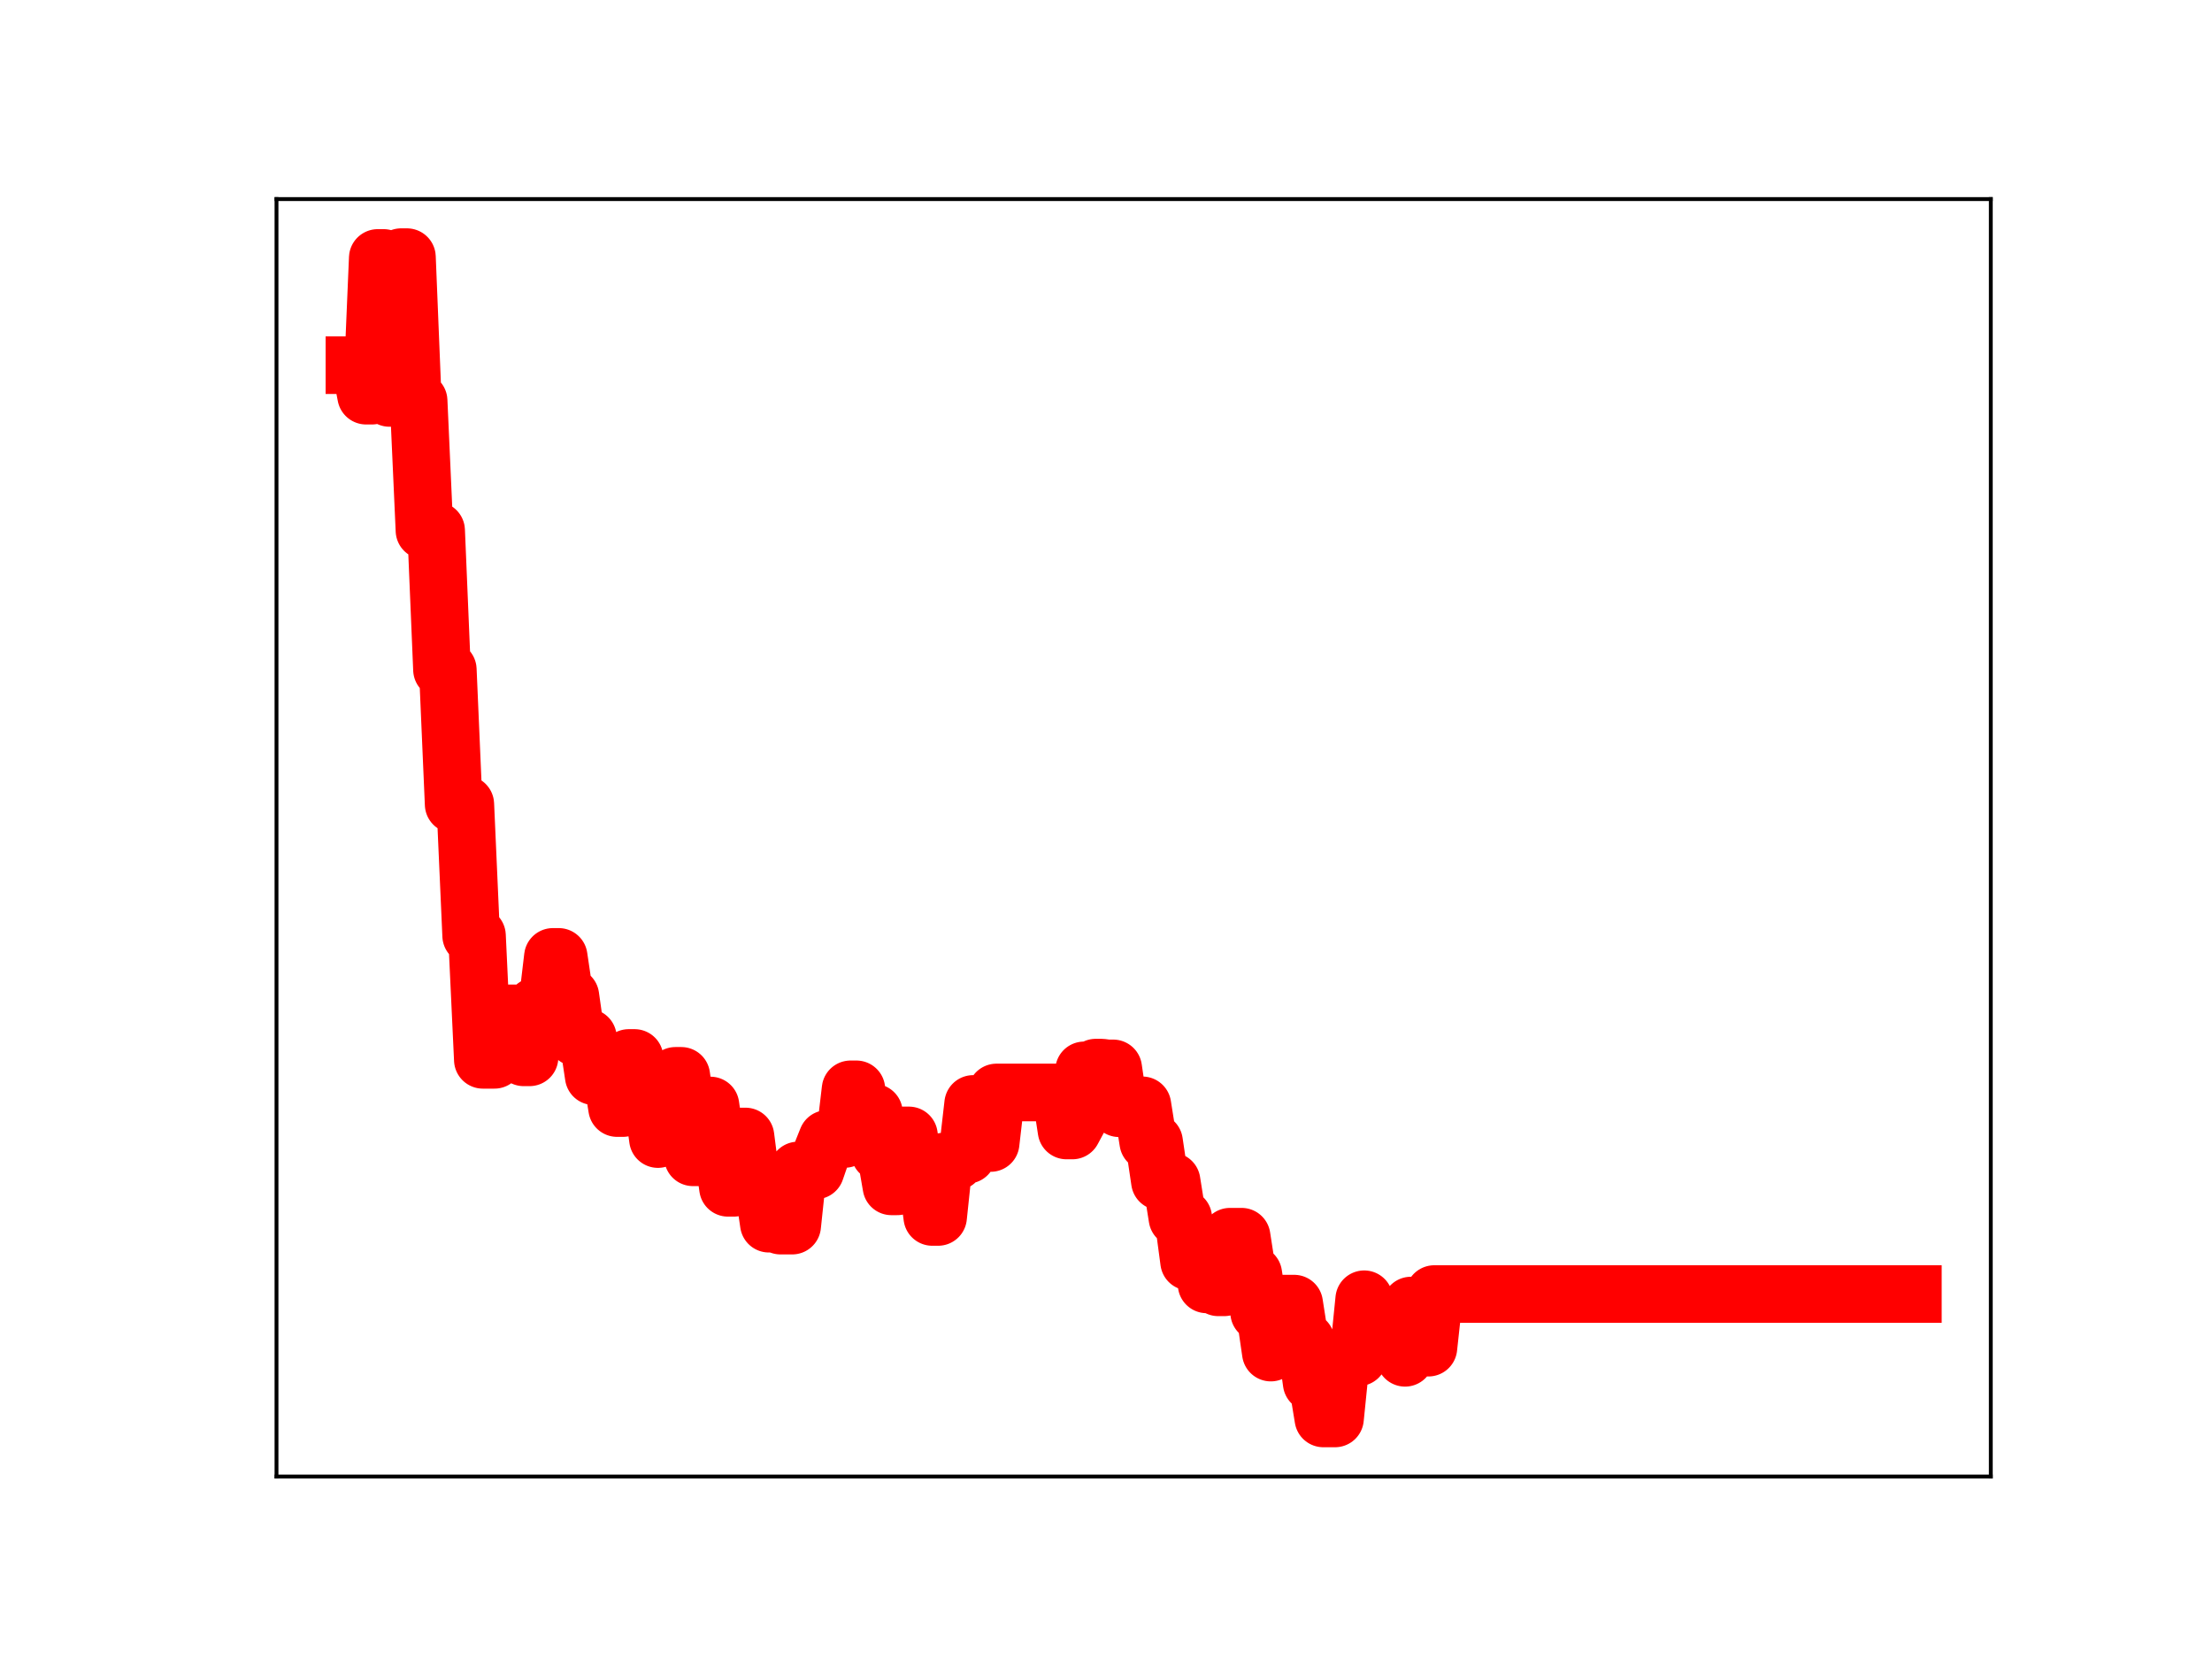 <?xml version="1.0" encoding="utf-8" standalone="no"?>
<!DOCTYPE svg PUBLIC "-//W3C//DTD SVG 1.1//EN"
  "http://www.w3.org/Graphics/SVG/1.1/DTD/svg11.dtd">
<!-- Created with matplotlib (https://matplotlib.org/) -->
<svg height="345.6pt" version="1.1" viewBox="0 0 460.8 345.6" width="460.8pt" xmlns="http://www.w3.org/2000/svg" xmlns:xlink="http://www.w3.org/1999/xlink">
 <defs>
  <style type="text/css">
*{stroke-linecap:butt;stroke-linejoin:round;}
  </style>
 </defs>
 <g id="figure_1">
  <g id="patch_1">
   <path d="M 0 345.6 
L 460.8 345.6 
L 460.8 0 
L 0 0 
z
" style="fill:#ffffff;"/>
  </g>
  <g id="axes_1">
   <g id="patch_2">
    <path d="M 57.6 307.584 
L 414.72 307.584 
L 414.72 41.472 
L 57.6 41.472 
z
" style="fill:#ffffff;"/>
   </g>
   <g id="line2d_1">
    <path clip-path="url(#pf7a7ffbc3b)" d="M 73.833 76.073 
L 75.049 76.073 
L 76.265 82.428 
L 77.481 82.428 
L 78.696 53.734 
L 79.912 53.734 
L 81.128 82.897 
L 82.344 82.897 
L 83.56 53.568 
L 84.776 53.568 
L 85.992 83.493 
L 87.208 83.493 
L 88.424 110.515 
L 90.856 110.515 
L 92.072 139.5 
L 93.288 139.5 
L 94.504 167.554 
L 96.935 167.554 
L 98.151 194.915 
L 99.367 194.915 
L 100.583 220.782 
L 103.015 220.782 
L 104.231 211.103 
L 107.879 211.103 
L 109.095 220.264 
L 110.311 220.264 
L 111.527 209.622 
L 113.959 209.622 
L 115.175 199.338 
L 116.39 199.338 
L 117.606 207.545 
L 118.822 207.545 
L 120.038 216.14 
L 122.47 216.14 
L 123.686 224.194 
L 126.118 224.194 
L 127.334 223.289 
L 128.55 230.83 
L 129.766 230.83 
L 130.982 220.392 
L 132.198 220.392 
L 133.414 228.33 
L 135.845 228.33 
L 137.061 237.29 
L 138.277 226.682 
L 139.493 226.682 
L 140.709 224.117 
L 141.925 224.117 
L 144.357 241.089 
L 145.573 241.089 
L 146.789 230.295 
L 148.005 230.295 
L 149.221 238.819 
L 150.437 238.819 
L 151.653 247.444 
L 152.868 247.444 
L 154.084 236.752 
L 155.3 236.752 
L 156.516 246.224 
L 157.732 246.656 
L 158.948 246.656 
L 160.164 254.917 
L 161.38 254.917 
L 162.596 255.32 
L 165.028 255.32 
L 166.244 243.83 
L 169.892 243.83 
L 171.107 240.306 
L 172.323 237.265 
L 175.971 237.265 
L 177.187 226.925 
L 178.403 226.925 
L 179.619 235.399 
L 180.835 235.399 
L 182.051 231.788 
L 183.267 240.104 
L 184.483 240.104 
L 185.699 247.141 
L 186.915 247.141 
L 188.131 236.526 
L 189.347 236.526 
L 190.562 244.357 
L 192.994 244.357 
L 194.21 253.514 
L 195.426 253.514 
L 196.642 241.974 
L 199.074 241.974 
L 200.29 240.562 
L 201.506 240.562 
L 202.722 229.971 
L 203.938 229.971 
L 205.154 238.11 
L 206.37 238.11 
L 207.586 227.58 
L 220.961 227.58 
L 222.177 235.502 
L 223.393 235.502 
L 224.609 233.241 
L 225.825 222.978 
L 227.04 222.978 
L 228.256 222.405 
L 229.472 222.405 
L 230.688 222.564 
L 231.904 222.564 
L 233.12 230.867 
L 235.552 230.867 
L 236.768 230.262 
L 237.984 230.262 
L 239.2 237.89 
L 240.416 237.89 
L 241.632 246.097 
L 244.064 246.097 
L 245.28 253.724 
L 246.495 253.724 
L 247.711 262.821 
L 248.927 262.821 
L 250.143 259.736 
L 251.359 267.561 
L 252.575 267.561 
L 253.791 268.175 
L 255.007 268.175 
L 256.223 257.628 
L 258.655 257.628 
L 259.871 265.45 
L 261.087 265.45 
L 262.303 273.414 
L 263.519 273.414 
L 264.734 281.769 
L 265.95 271.567 
L 269.598 271.567 
L 270.814 279.327 
L 272.03 279.327 
L 273.246 288.063 
L 274.462 288.063 
L 275.678 295.488 
L 278.11 295.488 
L 279.326 283.459 
L 280.542 283.459 
L 281.758 282.751 
L 282.973 282.751 
L 284.189 270.656 
L 285.405 279.384 
L 286.621 279.384 
L 287.837 278.76 
L 289.053 278.76 
L 290.269 275.748 
L 291.485 275.748 
L 292.701 282.857 
L 293.917 271.97 
L 296.349 271.97 
L 297.565 280.746 
L 298.781 269.575 
L 398.487 269.575 
L 398.487 269.575 
" style="fill:none;stroke:#ff0000;stroke-linecap:square;stroke-width:12;"/>
    <defs>
     <path d="M 0 3 
C 0.796 3 1.559 2.684 2.121 2.121 
C 2.684 1.559 3 0.796 3 0 
C 3 -0.796 2.684 -1.559 2.121 -2.121 
C 1.559 -2.684 0.796 -3 0 -3 
C -0.796 -3 -1.559 -2.684 -2.121 -2.121 
C -2.684 -1.559 -3 -0.796 -3 0 
C -3 0.796 -2.684 1.559 -2.121 2.121 
C -1.559 2.684 -0.796 3 0 3 
z
" id="m2bcd2e3e82" style="stroke:#ff0000;"/>
    </defs>
    <g clip-path="url(#pf7a7ffbc3b)">
     <use style="fill:#ff0000;stroke:#ff0000;" x="73.833" xlink:href="#m2bcd2e3e82" y="76.073"/>
     <use style="fill:#ff0000;stroke:#ff0000;" x="75.049" xlink:href="#m2bcd2e3e82" y="76.073"/>
     <use style="fill:#ff0000;stroke:#ff0000;" x="76.265" xlink:href="#m2bcd2e3e82" y="82.428"/>
     <use style="fill:#ff0000;stroke:#ff0000;" x="77.481" xlink:href="#m2bcd2e3e82" y="82.428"/>
     <use style="fill:#ff0000;stroke:#ff0000;" x="78.696" xlink:href="#m2bcd2e3e82" y="53.734"/>
     <use style="fill:#ff0000;stroke:#ff0000;" x="79.912" xlink:href="#m2bcd2e3e82" y="53.734"/>
     <use style="fill:#ff0000;stroke:#ff0000;" x="81.128" xlink:href="#m2bcd2e3e82" y="82.897"/>
     <use style="fill:#ff0000;stroke:#ff0000;" x="82.344" xlink:href="#m2bcd2e3e82" y="82.897"/>
     <use style="fill:#ff0000;stroke:#ff0000;" x="83.56" xlink:href="#m2bcd2e3e82" y="53.568"/>
     <use style="fill:#ff0000;stroke:#ff0000;" x="84.776" xlink:href="#m2bcd2e3e82" y="53.568"/>
     <use style="fill:#ff0000;stroke:#ff0000;" x="85.992" xlink:href="#m2bcd2e3e82" y="83.493"/>
     <use style="fill:#ff0000;stroke:#ff0000;" x="87.208" xlink:href="#m2bcd2e3e82" y="83.493"/>
     <use style="fill:#ff0000;stroke:#ff0000;" x="88.424" xlink:href="#m2bcd2e3e82" y="110.515"/>
     <use style="fill:#ff0000;stroke:#ff0000;" x="89.64" xlink:href="#m2bcd2e3e82" y="110.515"/>
     <use style="fill:#ff0000;stroke:#ff0000;" x="90.856" xlink:href="#m2bcd2e3e82" y="110.515"/>
     <use style="fill:#ff0000;stroke:#ff0000;" x="92.072" xlink:href="#m2bcd2e3e82" y="139.5"/>
     <use style="fill:#ff0000;stroke:#ff0000;" x="93.288" xlink:href="#m2bcd2e3e82" y="139.5"/>
     <use style="fill:#ff0000;stroke:#ff0000;" x="94.504" xlink:href="#m2bcd2e3e82" y="167.554"/>
     <use style="fill:#ff0000;stroke:#ff0000;" x="95.72" xlink:href="#m2bcd2e3e82" y="167.554"/>
     <use style="fill:#ff0000;stroke:#ff0000;" x="96.935" xlink:href="#m2bcd2e3e82" y="167.554"/>
     <use style="fill:#ff0000;stroke:#ff0000;" x="98.151" xlink:href="#m2bcd2e3e82" y="194.915"/>
     <use style="fill:#ff0000;stroke:#ff0000;" x="99.367" xlink:href="#m2bcd2e3e82" y="194.915"/>
     <use style="fill:#ff0000;stroke:#ff0000;" x="100.583" xlink:href="#m2bcd2e3e82" y="220.782"/>
     <use style="fill:#ff0000;stroke:#ff0000;" x="101.799" xlink:href="#m2bcd2e3e82" y="220.782"/>
     <use style="fill:#ff0000;stroke:#ff0000;" x="103.015" xlink:href="#m2bcd2e3e82" y="220.782"/>
     <use style="fill:#ff0000;stroke:#ff0000;" x="104.231" xlink:href="#m2bcd2e3e82" y="211.103"/>
     <use style="fill:#ff0000;stroke:#ff0000;" x="105.447" xlink:href="#m2bcd2e3e82" y="211.103"/>
     <use style="fill:#ff0000;stroke:#ff0000;" x="106.663" xlink:href="#m2bcd2e3e82" y="211.103"/>
     <use style="fill:#ff0000;stroke:#ff0000;" x="107.879" xlink:href="#m2bcd2e3e82" y="211.103"/>
     <use style="fill:#ff0000;stroke:#ff0000;" x="109.095" xlink:href="#m2bcd2e3e82" y="220.264"/>
     <use style="fill:#ff0000;stroke:#ff0000;" x="110.311" xlink:href="#m2bcd2e3e82" y="220.264"/>
     <use style="fill:#ff0000;stroke:#ff0000;" x="111.527" xlink:href="#m2bcd2e3e82" y="209.622"/>
     <use style="fill:#ff0000;stroke:#ff0000;" x="112.743" xlink:href="#m2bcd2e3e82" y="209.622"/>
     <use style="fill:#ff0000;stroke:#ff0000;" x="113.959" xlink:href="#m2bcd2e3e82" y="209.622"/>
     <use style="fill:#ff0000;stroke:#ff0000;" x="115.175" xlink:href="#m2bcd2e3e82" y="199.338"/>
     <use style="fill:#ff0000;stroke:#ff0000;" x="116.39" xlink:href="#m2bcd2e3e82" y="199.338"/>
     <use style="fill:#ff0000;stroke:#ff0000;" x="117.606" xlink:href="#m2bcd2e3e82" y="207.545"/>
     <use style="fill:#ff0000;stroke:#ff0000;" x="118.822" xlink:href="#m2bcd2e3e82" y="207.545"/>
     <use style="fill:#ff0000;stroke:#ff0000;" x="120.038" xlink:href="#m2bcd2e3e82" y="216.14"/>
     <use style="fill:#ff0000;stroke:#ff0000;" x="121.254" xlink:href="#m2bcd2e3e82" y="216.14"/>
     <use style="fill:#ff0000;stroke:#ff0000;" x="122.47" xlink:href="#m2bcd2e3e82" y="216.14"/>
     <use style="fill:#ff0000;stroke:#ff0000;" x="123.686" xlink:href="#m2bcd2e3e82" y="224.194"/>
     <use style="fill:#ff0000;stroke:#ff0000;" x="124.902" xlink:href="#m2bcd2e3e82" y="224.194"/>
     <use style="fill:#ff0000;stroke:#ff0000;" x="126.118" xlink:href="#m2bcd2e3e82" y="224.194"/>
     <use style="fill:#ff0000;stroke:#ff0000;" x="127.334" xlink:href="#m2bcd2e3e82" y="223.289"/>
     <use style="fill:#ff0000;stroke:#ff0000;" x="128.55" xlink:href="#m2bcd2e3e82" y="230.83"/>
     <use style="fill:#ff0000;stroke:#ff0000;" x="129.766" xlink:href="#m2bcd2e3e82" y="230.83"/>
     <use style="fill:#ff0000;stroke:#ff0000;" x="130.982" xlink:href="#m2bcd2e3e82" y="220.392"/>
     <use style="fill:#ff0000;stroke:#ff0000;" x="132.198" xlink:href="#m2bcd2e3e82" y="220.392"/>
     <use style="fill:#ff0000;stroke:#ff0000;" x="133.414" xlink:href="#m2bcd2e3e82" y="228.33"/>
     <use style="fill:#ff0000;stroke:#ff0000;" x="134.629" xlink:href="#m2bcd2e3e82" y="228.33"/>
     <use style="fill:#ff0000;stroke:#ff0000;" x="135.845" xlink:href="#m2bcd2e3e82" y="228.33"/>
     <use style="fill:#ff0000;stroke:#ff0000;" x="137.061" xlink:href="#m2bcd2e3e82" y="237.29"/>
     <use style="fill:#ff0000;stroke:#ff0000;" x="138.277" xlink:href="#m2bcd2e3e82" y="226.682"/>
     <use style="fill:#ff0000;stroke:#ff0000;" x="139.493" xlink:href="#m2bcd2e3e82" y="226.682"/>
     <use style="fill:#ff0000;stroke:#ff0000;" x="140.709" xlink:href="#m2bcd2e3e82" y="224.117"/>
     <use style="fill:#ff0000;stroke:#ff0000;" x="141.925" xlink:href="#m2bcd2e3e82" y="224.117"/>
     <use style="fill:#ff0000;stroke:#ff0000;" x="143.141" xlink:href="#m2bcd2e3e82" y="232.784"/>
     <use style="fill:#ff0000;stroke:#ff0000;" x="144.357" xlink:href="#m2bcd2e3e82" y="241.089"/>
     <use style="fill:#ff0000;stroke:#ff0000;" x="145.573" xlink:href="#m2bcd2e3e82" y="241.089"/>
     <use style="fill:#ff0000;stroke:#ff0000;" x="146.789" xlink:href="#m2bcd2e3e82" y="230.295"/>
     <use style="fill:#ff0000;stroke:#ff0000;" x="148.005" xlink:href="#m2bcd2e3e82" y="230.295"/>
     <use style="fill:#ff0000;stroke:#ff0000;" x="149.221" xlink:href="#m2bcd2e3e82" y="238.819"/>
     <use style="fill:#ff0000;stroke:#ff0000;" x="150.437" xlink:href="#m2bcd2e3e82" y="238.819"/>
     <use style="fill:#ff0000;stroke:#ff0000;" x="151.653" xlink:href="#m2bcd2e3e82" y="247.444"/>
     <use style="fill:#ff0000;stroke:#ff0000;" x="152.868" xlink:href="#m2bcd2e3e82" y="247.444"/>
     <use style="fill:#ff0000;stroke:#ff0000;" x="154.084" xlink:href="#m2bcd2e3e82" y="236.752"/>
     <use style="fill:#ff0000;stroke:#ff0000;" x="155.3" xlink:href="#m2bcd2e3e82" y="236.752"/>
     <use style="fill:#ff0000;stroke:#ff0000;" x="156.516" xlink:href="#m2bcd2e3e82" y="246.224"/>
     <use style="fill:#ff0000;stroke:#ff0000;" x="157.732" xlink:href="#m2bcd2e3e82" y="246.656"/>
     <use style="fill:#ff0000;stroke:#ff0000;" x="158.948" xlink:href="#m2bcd2e3e82" y="246.656"/>
     <use style="fill:#ff0000;stroke:#ff0000;" x="160.164" xlink:href="#m2bcd2e3e82" y="254.917"/>
     <use style="fill:#ff0000;stroke:#ff0000;" x="161.38" xlink:href="#m2bcd2e3e82" y="254.917"/>
     <use style="fill:#ff0000;stroke:#ff0000;" x="162.596" xlink:href="#m2bcd2e3e82" y="255.32"/>
     <use style="fill:#ff0000;stroke:#ff0000;" x="163.812" xlink:href="#m2bcd2e3e82" y="255.32"/>
     <use style="fill:#ff0000;stroke:#ff0000;" x="165.028" xlink:href="#m2bcd2e3e82" y="255.32"/>
     <use style="fill:#ff0000;stroke:#ff0000;" x="166.244" xlink:href="#m2bcd2e3e82" y="243.83"/>
     <use style="fill:#ff0000;stroke:#ff0000;" x="167.46" xlink:href="#m2bcd2e3e82" y="243.83"/>
     <use style="fill:#ff0000;stroke:#ff0000;" x="168.676" xlink:href="#m2bcd2e3e82" y="243.83"/>
     <use style="fill:#ff0000;stroke:#ff0000;" x="169.892" xlink:href="#m2bcd2e3e82" y="243.83"/>
     <use style="fill:#ff0000;stroke:#ff0000;" x="171.107" xlink:href="#m2bcd2e3e82" y="240.306"/>
     <use style="fill:#ff0000;stroke:#ff0000;" x="172.323" xlink:href="#m2bcd2e3e82" y="237.265"/>
     <use style="fill:#ff0000;stroke:#ff0000;" x="173.539" xlink:href="#m2bcd2e3e82" y="237.265"/>
     <use style="fill:#ff0000;stroke:#ff0000;" x="174.755" xlink:href="#m2bcd2e3e82" y="237.265"/>
     <use style="fill:#ff0000;stroke:#ff0000;" x="175.971" xlink:href="#m2bcd2e3e82" y="237.265"/>
     <use style="fill:#ff0000;stroke:#ff0000;" x="177.187" xlink:href="#m2bcd2e3e82" y="226.925"/>
     <use style="fill:#ff0000;stroke:#ff0000;" x="178.403" xlink:href="#m2bcd2e3e82" y="226.925"/>
     <use style="fill:#ff0000;stroke:#ff0000;" x="179.619" xlink:href="#m2bcd2e3e82" y="235.399"/>
     <use style="fill:#ff0000;stroke:#ff0000;" x="180.835" xlink:href="#m2bcd2e3e82" y="235.399"/>
     <use style="fill:#ff0000;stroke:#ff0000;" x="182.051" xlink:href="#m2bcd2e3e82" y="231.788"/>
     <use style="fill:#ff0000;stroke:#ff0000;" x="183.267" xlink:href="#m2bcd2e3e82" y="240.104"/>
     <use style="fill:#ff0000;stroke:#ff0000;" x="184.483" xlink:href="#m2bcd2e3e82" y="240.104"/>
     <use style="fill:#ff0000;stroke:#ff0000;" x="185.699" xlink:href="#m2bcd2e3e82" y="247.141"/>
     <use style="fill:#ff0000;stroke:#ff0000;" x="186.915" xlink:href="#m2bcd2e3e82" y="247.141"/>
     <use style="fill:#ff0000;stroke:#ff0000;" x="188.131" xlink:href="#m2bcd2e3e82" y="236.526"/>
     <use style="fill:#ff0000;stroke:#ff0000;" x="189.347" xlink:href="#m2bcd2e3e82" y="236.526"/>
     <use style="fill:#ff0000;stroke:#ff0000;" x="190.562" xlink:href="#m2bcd2e3e82" y="244.357"/>
     <use style="fill:#ff0000;stroke:#ff0000;" x="191.778" xlink:href="#m2bcd2e3e82" y="244.357"/>
     <use style="fill:#ff0000;stroke:#ff0000;" x="192.994" xlink:href="#m2bcd2e3e82" y="244.357"/>
     <use style="fill:#ff0000;stroke:#ff0000;" x="194.21" xlink:href="#m2bcd2e3e82" y="253.514"/>
     <use style="fill:#ff0000;stroke:#ff0000;" x="195.426" xlink:href="#m2bcd2e3e82" y="253.514"/>
     <use style="fill:#ff0000;stroke:#ff0000;" x="196.642" xlink:href="#m2bcd2e3e82" y="241.974"/>
     <use style="fill:#ff0000;stroke:#ff0000;" x="197.858" xlink:href="#m2bcd2e3e82" y="241.974"/>
     <use style="fill:#ff0000;stroke:#ff0000;" x="199.074" xlink:href="#m2bcd2e3e82" y="241.974"/>
     <use style="fill:#ff0000;stroke:#ff0000;" x="200.29" xlink:href="#m2bcd2e3e82" y="240.562"/>
     <use style="fill:#ff0000;stroke:#ff0000;" x="201.506" xlink:href="#m2bcd2e3e82" y="240.562"/>
     <use style="fill:#ff0000;stroke:#ff0000;" x="202.722" xlink:href="#m2bcd2e3e82" y="229.971"/>
     <use style="fill:#ff0000;stroke:#ff0000;" x="203.938" xlink:href="#m2bcd2e3e82" y="229.971"/>
     <use style="fill:#ff0000;stroke:#ff0000;" x="205.154" xlink:href="#m2bcd2e3e82" y="238.11"/>
     <use style="fill:#ff0000;stroke:#ff0000;" x="206.37" xlink:href="#m2bcd2e3e82" y="238.11"/>
     <use style="fill:#ff0000;stroke:#ff0000;" x="207.586" xlink:href="#m2bcd2e3e82" y="227.58"/>
     <use style="fill:#ff0000;stroke:#ff0000;" x="208.801" xlink:href="#m2bcd2e3e82" y="227.58"/>
     <use style="fill:#ff0000;stroke:#ff0000;" x="210.017" xlink:href="#m2bcd2e3e82" y="227.58"/>
     <use style="fill:#ff0000;stroke:#ff0000;" x="211.233" xlink:href="#m2bcd2e3e82" y="227.58"/>
     <use style="fill:#ff0000;stroke:#ff0000;" x="212.449" xlink:href="#m2bcd2e3e82" y="227.58"/>
     <use style="fill:#ff0000;stroke:#ff0000;" x="213.665" xlink:href="#m2bcd2e3e82" y="227.58"/>
     <use style="fill:#ff0000;stroke:#ff0000;" x="214.881" xlink:href="#m2bcd2e3e82" y="227.58"/>
     <use style="fill:#ff0000;stroke:#ff0000;" x="216.097" xlink:href="#m2bcd2e3e82" y="227.58"/>
     <use style="fill:#ff0000;stroke:#ff0000;" x="217.313" xlink:href="#m2bcd2e3e82" y="227.58"/>
     <use style="fill:#ff0000;stroke:#ff0000;" x="218.529" xlink:href="#m2bcd2e3e82" y="227.58"/>
     <use style="fill:#ff0000;stroke:#ff0000;" x="219.745" xlink:href="#m2bcd2e3e82" y="227.58"/>
     <use style="fill:#ff0000;stroke:#ff0000;" x="220.961" xlink:href="#m2bcd2e3e82" y="227.58"/>
     <use style="fill:#ff0000;stroke:#ff0000;" x="222.177" xlink:href="#m2bcd2e3e82" y="235.502"/>
     <use style="fill:#ff0000;stroke:#ff0000;" x="223.393" xlink:href="#m2bcd2e3e82" y="235.502"/>
     <use style="fill:#ff0000;stroke:#ff0000;" x="224.609" xlink:href="#m2bcd2e3e82" y="233.241"/>
     <use style="fill:#ff0000;stroke:#ff0000;" x="225.825" xlink:href="#m2bcd2e3e82" y="222.978"/>
     <use style="fill:#ff0000;stroke:#ff0000;" x="227.04" xlink:href="#m2bcd2e3e82" y="222.978"/>
     <use style="fill:#ff0000;stroke:#ff0000;" x="228.256" xlink:href="#m2bcd2e3e82" y="222.405"/>
     <use style="fill:#ff0000;stroke:#ff0000;" x="229.472" xlink:href="#m2bcd2e3e82" y="222.405"/>
     <use style="fill:#ff0000;stroke:#ff0000;" x="230.688" xlink:href="#m2bcd2e3e82" y="222.564"/>
     <use style="fill:#ff0000;stroke:#ff0000;" x="231.904" xlink:href="#m2bcd2e3e82" y="222.564"/>
     <use style="fill:#ff0000;stroke:#ff0000;" x="233.12" xlink:href="#m2bcd2e3e82" y="230.867"/>
     <use style="fill:#ff0000;stroke:#ff0000;" x="234.336" xlink:href="#m2bcd2e3e82" y="230.867"/>
     <use style="fill:#ff0000;stroke:#ff0000;" x="235.552" xlink:href="#m2bcd2e3e82" y="230.867"/>
     <use style="fill:#ff0000;stroke:#ff0000;" x="236.768" xlink:href="#m2bcd2e3e82" y="230.262"/>
     <use style="fill:#ff0000;stroke:#ff0000;" x="237.984" xlink:href="#m2bcd2e3e82" y="230.262"/>
     <use style="fill:#ff0000;stroke:#ff0000;" x="239.2" xlink:href="#m2bcd2e3e82" y="237.89"/>
     <use style="fill:#ff0000;stroke:#ff0000;" x="240.416" xlink:href="#m2bcd2e3e82" y="237.89"/>
     <use style="fill:#ff0000;stroke:#ff0000;" x="241.632" xlink:href="#m2bcd2e3e82" y="246.097"/>
     <use style="fill:#ff0000;stroke:#ff0000;" x="242.848" xlink:href="#m2bcd2e3e82" y="246.097"/>
     <use style="fill:#ff0000;stroke:#ff0000;" x="244.064" xlink:href="#m2bcd2e3e82" y="246.097"/>
     <use style="fill:#ff0000;stroke:#ff0000;" x="245.28" xlink:href="#m2bcd2e3e82" y="253.724"/>
     <use style="fill:#ff0000;stroke:#ff0000;" x="246.495" xlink:href="#m2bcd2e3e82" y="253.724"/>
     <use style="fill:#ff0000;stroke:#ff0000;" x="247.711" xlink:href="#m2bcd2e3e82" y="262.821"/>
     <use style="fill:#ff0000;stroke:#ff0000;" x="248.927" xlink:href="#m2bcd2e3e82" y="262.821"/>
     <use style="fill:#ff0000;stroke:#ff0000;" x="250.143" xlink:href="#m2bcd2e3e82" y="259.736"/>
     <use style="fill:#ff0000;stroke:#ff0000;" x="251.359" xlink:href="#m2bcd2e3e82" y="267.561"/>
     <use style="fill:#ff0000;stroke:#ff0000;" x="252.575" xlink:href="#m2bcd2e3e82" y="267.561"/>
     <use style="fill:#ff0000;stroke:#ff0000;" x="253.791" xlink:href="#m2bcd2e3e82" y="268.175"/>
     <use style="fill:#ff0000;stroke:#ff0000;" x="255.007" xlink:href="#m2bcd2e3e82" y="268.175"/>
     <use style="fill:#ff0000;stroke:#ff0000;" x="256.223" xlink:href="#m2bcd2e3e82" y="257.628"/>
     <use style="fill:#ff0000;stroke:#ff0000;" x="257.439" xlink:href="#m2bcd2e3e82" y="257.628"/>
     <use style="fill:#ff0000;stroke:#ff0000;" x="258.655" xlink:href="#m2bcd2e3e82" y="257.628"/>
     <use style="fill:#ff0000;stroke:#ff0000;" x="259.871" xlink:href="#m2bcd2e3e82" y="265.45"/>
     <use style="fill:#ff0000;stroke:#ff0000;" x="261.087" xlink:href="#m2bcd2e3e82" y="265.45"/>
     <use style="fill:#ff0000;stroke:#ff0000;" x="262.303" xlink:href="#m2bcd2e3e82" y="273.414"/>
     <use style="fill:#ff0000;stroke:#ff0000;" x="263.519" xlink:href="#m2bcd2e3e82" y="273.414"/>
     <use style="fill:#ff0000;stroke:#ff0000;" x="264.734" xlink:href="#m2bcd2e3e82" y="281.769"/>
     <use style="fill:#ff0000;stroke:#ff0000;" x="265.95" xlink:href="#m2bcd2e3e82" y="271.567"/>
     <use style="fill:#ff0000;stroke:#ff0000;" x="267.166" xlink:href="#m2bcd2e3e82" y="271.567"/>
     <use style="fill:#ff0000;stroke:#ff0000;" x="268.382" xlink:href="#m2bcd2e3e82" y="271.567"/>
     <use style="fill:#ff0000;stroke:#ff0000;" x="269.598" xlink:href="#m2bcd2e3e82" y="271.567"/>
     <use style="fill:#ff0000;stroke:#ff0000;" x="270.814" xlink:href="#m2bcd2e3e82" y="279.327"/>
     <use style="fill:#ff0000;stroke:#ff0000;" x="272.03" xlink:href="#m2bcd2e3e82" y="279.327"/>
     <use style="fill:#ff0000;stroke:#ff0000;" x="273.246" xlink:href="#m2bcd2e3e82" y="288.063"/>
     <use style="fill:#ff0000;stroke:#ff0000;" x="274.462" xlink:href="#m2bcd2e3e82" y="288.063"/>
     <use style="fill:#ff0000;stroke:#ff0000;" x="275.678" xlink:href="#m2bcd2e3e82" y="295.488"/>
     <use style="fill:#ff0000;stroke:#ff0000;" x="276.894" xlink:href="#m2bcd2e3e82" y="295.488"/>
     <use style="fill:#ff0000;stroke:#ff0000;" x="278.11" xlink:href="#m2bcd2e3e82" y="295.488"/>
     <use style="fill:#ff0000;stroke:#ff0000;" x="279.326" xlink:href="#m2bcd2e3e82" y="283.459"/>
     <use style="fill:#ff0000;stroke:#ff0000;" x="280.542" xlink:href="#m2bcd2e3e82" y="283.459"/>
     <use style="fill:#ff0000;stroke:#ff0000;" x="281.758" xlink:href="#m2bcd2e3e82" y="282.751"/>
     <use style="fill:#ff0000;stroke:#ff0000;" x="282.973" xlink:href="#m2bcd2e3e82" y="282.751"/>
     <use style="fill:#ff0000;stroke:#ff0000;" x="284.189" xlink:href="#m2bcd2e3e82" y="270.656"/>
     <use style="fill:#ff0000;stroke:#ff0000;" x="285.405" xlink:href="#m2bcd2e3e82" y="279.384"/>
     <use style="fill:#ff0000;stroke:#ff0000;" x="286.621" xlink:href="#m2bcd2e3e82" y="279.384"/>
     <use style="fill:#ff0000;stroke:#ff0000;" x="287.837" xlink:href="#m2bcd2e3e82" y="278.76"/>
     <use style="fill:#ff0000;stroke:#ff0000;" x="289.053" xlink:href="#m2bcd2e3e82" y="278.76"/>
     <use style="fill:#ff0000;stroke:#ff0000;" x="290.269" xlink:href="#m2bcd2e3e82" y="275.748"/>
     <use style="fill:#ff0000;stroke:#ff0000;" x="291.485" xlink:href="#m2bcd2e3e82" y="275.748"/>
     <use style="fill:#ff0000;stroke:#ff0000;" x="292.701" xlink:href="#m2bcd2e3e82" y="282.857"/>
     <use style="fill:#ff0000;stroke:#ff0000;" x="293.917" xlink:href="#m2bcd2e3e82" y="271.97"/>
     <use style="fill:#ff0000;stroke:#ff0000;" x="295.133" xlink:href="#m2bcd2e3e82" y="271.97"/>
     <use style="fill:#ff0000;stroke:#ff0000;" x="296.349" xlink:href="#m2bcd2e3e82" y="271.97"/>
     <use style="fill:#ff0000;stroke:#ff0000;" x="297.565" xlink:href="#m2bcd2e3e82" y="280.746"/>
     <use style="fill:#ff0000;stroke:#ff0000;" x="298.781" xlink:href="#m2bcd2e3e82" y="269.575"/>
     <use style="fill:#ff0000;stroke:#ff0000;" x="299.997" xlink:href="#m2bcd2e3e82" y="269.575"/>
     <use style="fill:#ff0000;stroke:#ff0000;" x="301.213" xlink:href="#m2bcd2e3e82" y="269.575"/>
     <use style="fill:#ff0000;stroke:#ff0000;" x="302.428" xlink:href="#m2bcd2e3e82" y="269.575"/>
     <use style="fill:#ff0000;stroke:#ff0000;" x="303.644" xlink:href="#m2bcd2e3e82" y="269.575"/>
     <use style="fill:#ff0000;stroke:#ff0000;" x="304.86" xlink:href="#m2bcd2e3e82" y="269.575"/>
     <use style="fill:#ff0000;stroke:#ff0000;" x="306.076" xlink:href="#m2bcd2e3e82" y="269.575"/>
     <use style="fill:#ff0000;stroke:#ff0000;" x="307.292" xlink:href="#m2bcd2e3e82" y="269.575"/>
     <use style="fill:#ff0000;stroke:#ff0000;" x="308.508" xlink:href="#m2bcd2e3e82" y="269.575"/>
     <use style="fill:#ff0000;stroke:#ff0000;" x="309.724" xlink:href="#m2bcd2e3e82" y="269.575"/>
     <use style="fill:#ff0000;stroke:#ff0000;" x="310.94" xlink:href="#m2bcd2e3e82" y="269.575"/>
     <use style="fill:#ff0000;stroke:#ff0000;" x="312.156" xlink:href="#m2bcd2e3e82" y="269.575"/>
     <use style="fill:#ff0000;stroke:#ff0000;" x="313.372" xlink:href="#m2bcd2e3e82" y="269.575"/>
     <use style="fill:#ff0000;stroke:#ff0000;" x="314.588" xlink:href="#m2bcd2e3e82" y="269.575"/>
     <use style="fill:#ff0000;stroke:#ff0000;" x="315.804" xlink:href="#m2bcd2e3e82" y="269.575"/>
     <use style="fill:#ff0000;stroke:#ff0000;" x="317.02" xlink:href="#m2bcd2e3e82" y="269.575"/>
     <use style="fill:#ff0000;stroke:#ff0000;" x="318.236" xlink:href="#m2bcd2e3e82" y="269.575"/>
     <use style="fill:#ff0000;stroke:#ff0000;" x="319.452" xlink:href="#m2bcd2e3e82" y="269.575"/>
     <use style="fill:#ff0000;stroke:#ff0000;" x="320.667" xlink:href="#m2bcd2e3e82" y="269.575"/>
     <use style="fill:#ff0000;stroke:#ff0000;" x="321.883" xlink:href="#m2bcd2e3e82" y="269.575"/>
     <use style="fill:#ff0000;stroke:#ff0000;" x="323.099" xlink:href="#m2bcd2e3e82" y="269.575"/>
     <use style="fill:#ff0000;stroke:#ff0000;" x="324.315" xlink:href="#m2bcd2e3e82" y="269.575"/>
     <use style="fill:#ff0000;stroke:#ff0000;" x="325.531" xlink:href="#m2bcd2e3e82" y="269.575"/>
     <use style="fill:#ff0000;stroke:#ff0000;" x="326.747" xlink:href="#m2bcd2e3e82" y="269.575"/>
     <use style="fill:#ff0000;stroke:#ff0000;" x="327.963" xlink:href="#m2bcd2e3e82" y="269.575"/>
     <use style="fill:#ff0000;stroke:#ff0000;" x="329.179" xlink:href="#m2bcd2e3e82" y="269.575"/>
     <use style="fill:#ff0000;stroke:#ff0000;" x="330.395" xlink:href="#m2bcd2e3e82" y="269.575"/>
     <use style="fill:#ff0000;stroke:#ff0000;" x="331.611" xlink:href="#m2bcd2e3e82" y="269.575"/>
     <use style="fill:#ff0000;stroke:#ff0000;" x="332.827" xlink:href="#m2bcd2e3e82" y="269.575"/>
     <use style="fill:#ff0000;stroke:#ff0000;" x="334.043" xlink:href="#m2bcd2e3e82" y="269.575"/>
     <use style="fill:#ff0000;stroke:#ff0000;" x="335.259" xlink:href="#m2bcd2e3e82" y="269.575"/>
     <use style="fill:#ff0000;stroke:#ff0000;" x="336.475" xlink:href="#m2bcd2e3e82" y="269.575"/>
     <use style="fill:#ff0000;stroke:#ff0000;" x="337.691" xlink:href="#m2bcd2e3e82" y="269.575"/>
     <use style="fill:#ff0000;stroke:#ff0000;" x="338.906" xlink:href="#m2bcd2e3e82" y="269.575"/>
     <use style="fill:#ff0000;stroke:#ff0000;" x="340.122" xlink:href="#m2bcd2e3e82" y="269.575"/>
     <use style="fill:#ff0000;stroke:#ff0000;" x="341.338" xlink:href="#m2bcd2e3e82" y="269.575"/>
     <use style="fill:#ff0000;stroke:#ff0000;" x="342.554" xlink:href="#m2bcd2e3e82" y="269.575"/>
     <use style="fill:#ff0000;stroke:#ff0000;" x="343.77" xlink:href="#m2bcd2e3e82" y="269.575"/>
     <use style="fill:#ff0000;stroke:#ff0000;" x="344.986" xlink:href="#m2bcd2e3e82" y="269.575"/>
     <use style="fill:#ff0000;stroke:#ff0000;" x="346.202" xlink:href="#m2bcd2e3e82" y="269.575"/>
     <use style="fill:#ff0000;stroke:#ff0000;" x="347.418" xlink:href="#m2bcd2e3e82" y="269.575"/>
     <use style="fill:#ff0000;stroke:#ff0000;" x="348.634" xlink:href="#m2bcd2e3e82" y="269.575"/>
     <use style="fill:#ff0000;stroke:#ff0000;" x="349.85" xlink:href="#m2bcd2e3e82" y="269.575"/>
     <use style="fill:#ff0000;stroke:#ff0000;" x="351.066" xlink:href="#m2bcd2e3e82" y="269.575"/>
     <use style="fill:#ff0000;stroke:#ff0000;" x="352.282" xlink:href="#m2bcd2e3e82" y="269.575"/>
     <use style="fill:#ff0000;stroke:#ff0000;" x="353.498" xlink:href="#m2bcd2e3e82" y="269.575"/>
     <use style="fill:#ff0000;stroke:#ff0000;" x="354.714" xlink:href="#m2bcd2e3e82" y="269.575"/>
     <use style="fill:#ff0000;stroke:#ff0000;" x="355.93" xlink:href="#m2bcd2e3e82" y="269.575"/>
     <use style="fill:#ff0000;stroke:#ff0000;" x="357.145" xlink:href="#m2bcd2e3e82" y="269.575"/>
     <use style="fill:#ff0000;stroke:#ff0000;" x="358.361" xlink:href="#m2bcd2e3e82" y="269.575"/>
     <use style="fill:#ff0000;stroke:#ff0000;" x="359.577" xlink:href="#m2bcd2e3e82" y="269.575"/>
     <use style="fill:#ff0000;stroke:#ff0000;" x="360.793" xlink:href="#m2bcd2e3e82" y="269.575"/>
     <use style="fill:#ff0000;stroke:#ff0000;" x="362.009" xlink:href="#m2bcd2e3e82" y="269.575"/>
     <use style="fill:#ff0000;stroke:#ff0000;" x="363.225" xlink:href="#m2bcd2e3e82" y="269.575"/>
     <use style="fill:#ff0000;stroke:#ff0000;" x="364.441" xlink:href="#m2bcd2e3e82" y="269.575"/>
     <use style="fill:#ff0000;stroke:#ff0000;" x="365.657" xlink:href="#m2bcd2e3e82" y="269.575"/>
     <use style="fill:#ff0000;stroke:#ff0000;" x="366.873" xlink:href="#m2bcd2e3e82" y="269.575"/>
     <use style="fill:#ff0000;stroke:#ff0000;" x="368.089" xlink:href="#m2bcd2e3e82" y="269.575"/>
     <use style="fill:#ff0000;stroke:#ff0000;" x="369.305" xlink:href="#m2bcd2e3e82" y="269.575"/>
     <use style="fill:#ff0000;stroke:#ff0000;" x="370.521" xlink:href="#m2bcd2e3e82" y="269.575"/>
     <use style="fill:#ff0000;stroke:#ff0000;" x="371.737" xlink:href="#m2bcd2e3e82" y="269.575"/>
     <use style="fill:#ff0000;stroke:#ff0000;" x="372.953" xlink:href="#m2bcd2e3e82" y="269.575"/>
     <use style="fill:#ff0000;stroke:#ff0000;" x="374.169" xlink:href="#m2bcd2e3e82" y="269.575"/>
     <use style="fill:#ff0000;stroke:#ff0000;" x="375.385" xlink:href="#m2bcd2e3e82" y="269.575"/>
     <use style="fill:#ff0000;stroke:#ff0000;" x="376.6" xlink:href="#m2bcd2e3e82" y="269.575"/>
     <use style="fill:#ff0000;stroke:#ff0000;" x="377.816" xlink:href="#m2bcd2e3e82" y="269.575"/>
     <use style="fill:#ff0000;stroke:#ff0000;" x="379.032" xlink:href="#m2bcd2e3e82" y="269.575"/>
     <use style="fill:#ff0000;stroke:#ff0000;" x="380.248" xlink:href="#m2bcd2e3e82" y="269.575"/>
     <use style="fill:#ff0000;stroke:#ff0000;" x="381.464" xlink:href="#m2bcd2e3e82" y="269.575"/>
     <use style="fill:#ff0000;stroke:#ff0000;" x="382.68" xlink:href="#m2bcd2e3e82" y="269.575"/>
     <use style="fill:#ff0000;stroke:#ff0000;" x="383.896" xlink:href="#m2bcd2e3e82" y="269.575"/>
     <use style="fill:#ff0000;stroke:#ff0000;" x="385.112" xlink:href="#m2bcd2e3e82" y="269.575"/>
     <use style="fill:#ff0000;stroke:#ff0000;" x="386.328" xlink:href="#m2bcd2e3e82" y="269.575"/>
     <use style="fill:#ff0000;stroke:#ff0000;" x="387.544" xlink:href="#m2bcd2e3e82" y="269.575"/>
     <use style="fill:#ff0000;stroke:#ff0000;" x="388.76" xlink:href="#m2bcd2e3e82" y="269.575"/>
     <use style="fill:#ff0000;stroke:#ff0000;" x="389.976" xlink:href="#m2bcd2e3e82" y="269.575"/>
     <use style="fill:#ff0000;stroke:#ff0000;" x="391.192" xlink:href="#m2bcd2e3e82" y="269.575"/>
     <use style="fill:#ff0000;stroke:#ff0000;" x="392.408" xlink:href="#m2bcd2e3e82" y="269.575"/>
     <use style="fill:#ff0000;stroke:#ff0000;" x="393.624" xlink:href="#m2bcd2e3e82" y="269.575"/>
     <use style="fill:#ff0000;stroke:#ff0000;" x="394.839" xlink:href="#m2bcd2e3e82" y="269.575"/>
     <use style="fill:#ff0000;stroke:#ff0000;" x="396.055" xlink:href="#m2bcd2e3e82" y="269.575"/>
     <use style="fill:#ff0000;stroke:#ff0000;" x="397.271" xlink:href="#m2bcd2e3e82" y="269.575"/>
     <use style="fill:#ff0000;stroke:#ff0000;" x="398.487" xlink:href="#m2bcd2e3e82" y="269.575"/>
    </g>
   </g>
   <g id="patch_3">
    <path d="M 57.6 307.584 
L 57.6 41.472 
" style="fill:none;stroke:#000000;stroke-linecap:square;stroke-linejoin:miter;stroke-width:0.8;"/>
   </g>
   <g id="patch_4">
    <path d="M 414.72 307.584 
L 414.72 41.472 
" style="fill:none;stroke:#000000;stroke-linecap:square;stroke-linejoin:miter;stroke-width:0.8;"/>
   </g>
   <g id="patch_5">
    <path d="M 57.6 307.584 
L 414.72 307.584 
" style="fill:none;stroke:#000000;stroke-linecap:square;stroke-linejoin:miter;stroke-width:0.8;"/>
   </g>
   <g id="patch_6">
    <path d="M 57.6 41.472 
L 414.72 41.472 
" style="fill:none;stroke:#000000;stroke-linecap:square;stroke-linejoin:miter;stroke-width:0.8;"/>
   </g>
  </g>
 </g>
 <defs>
  <clipPath id="pf7a7ffbc3b">
   <rect height="266.112" width="357.12" x="57.6" y="41.472"/>
  </clipPath>
 </defs>
</svg>
